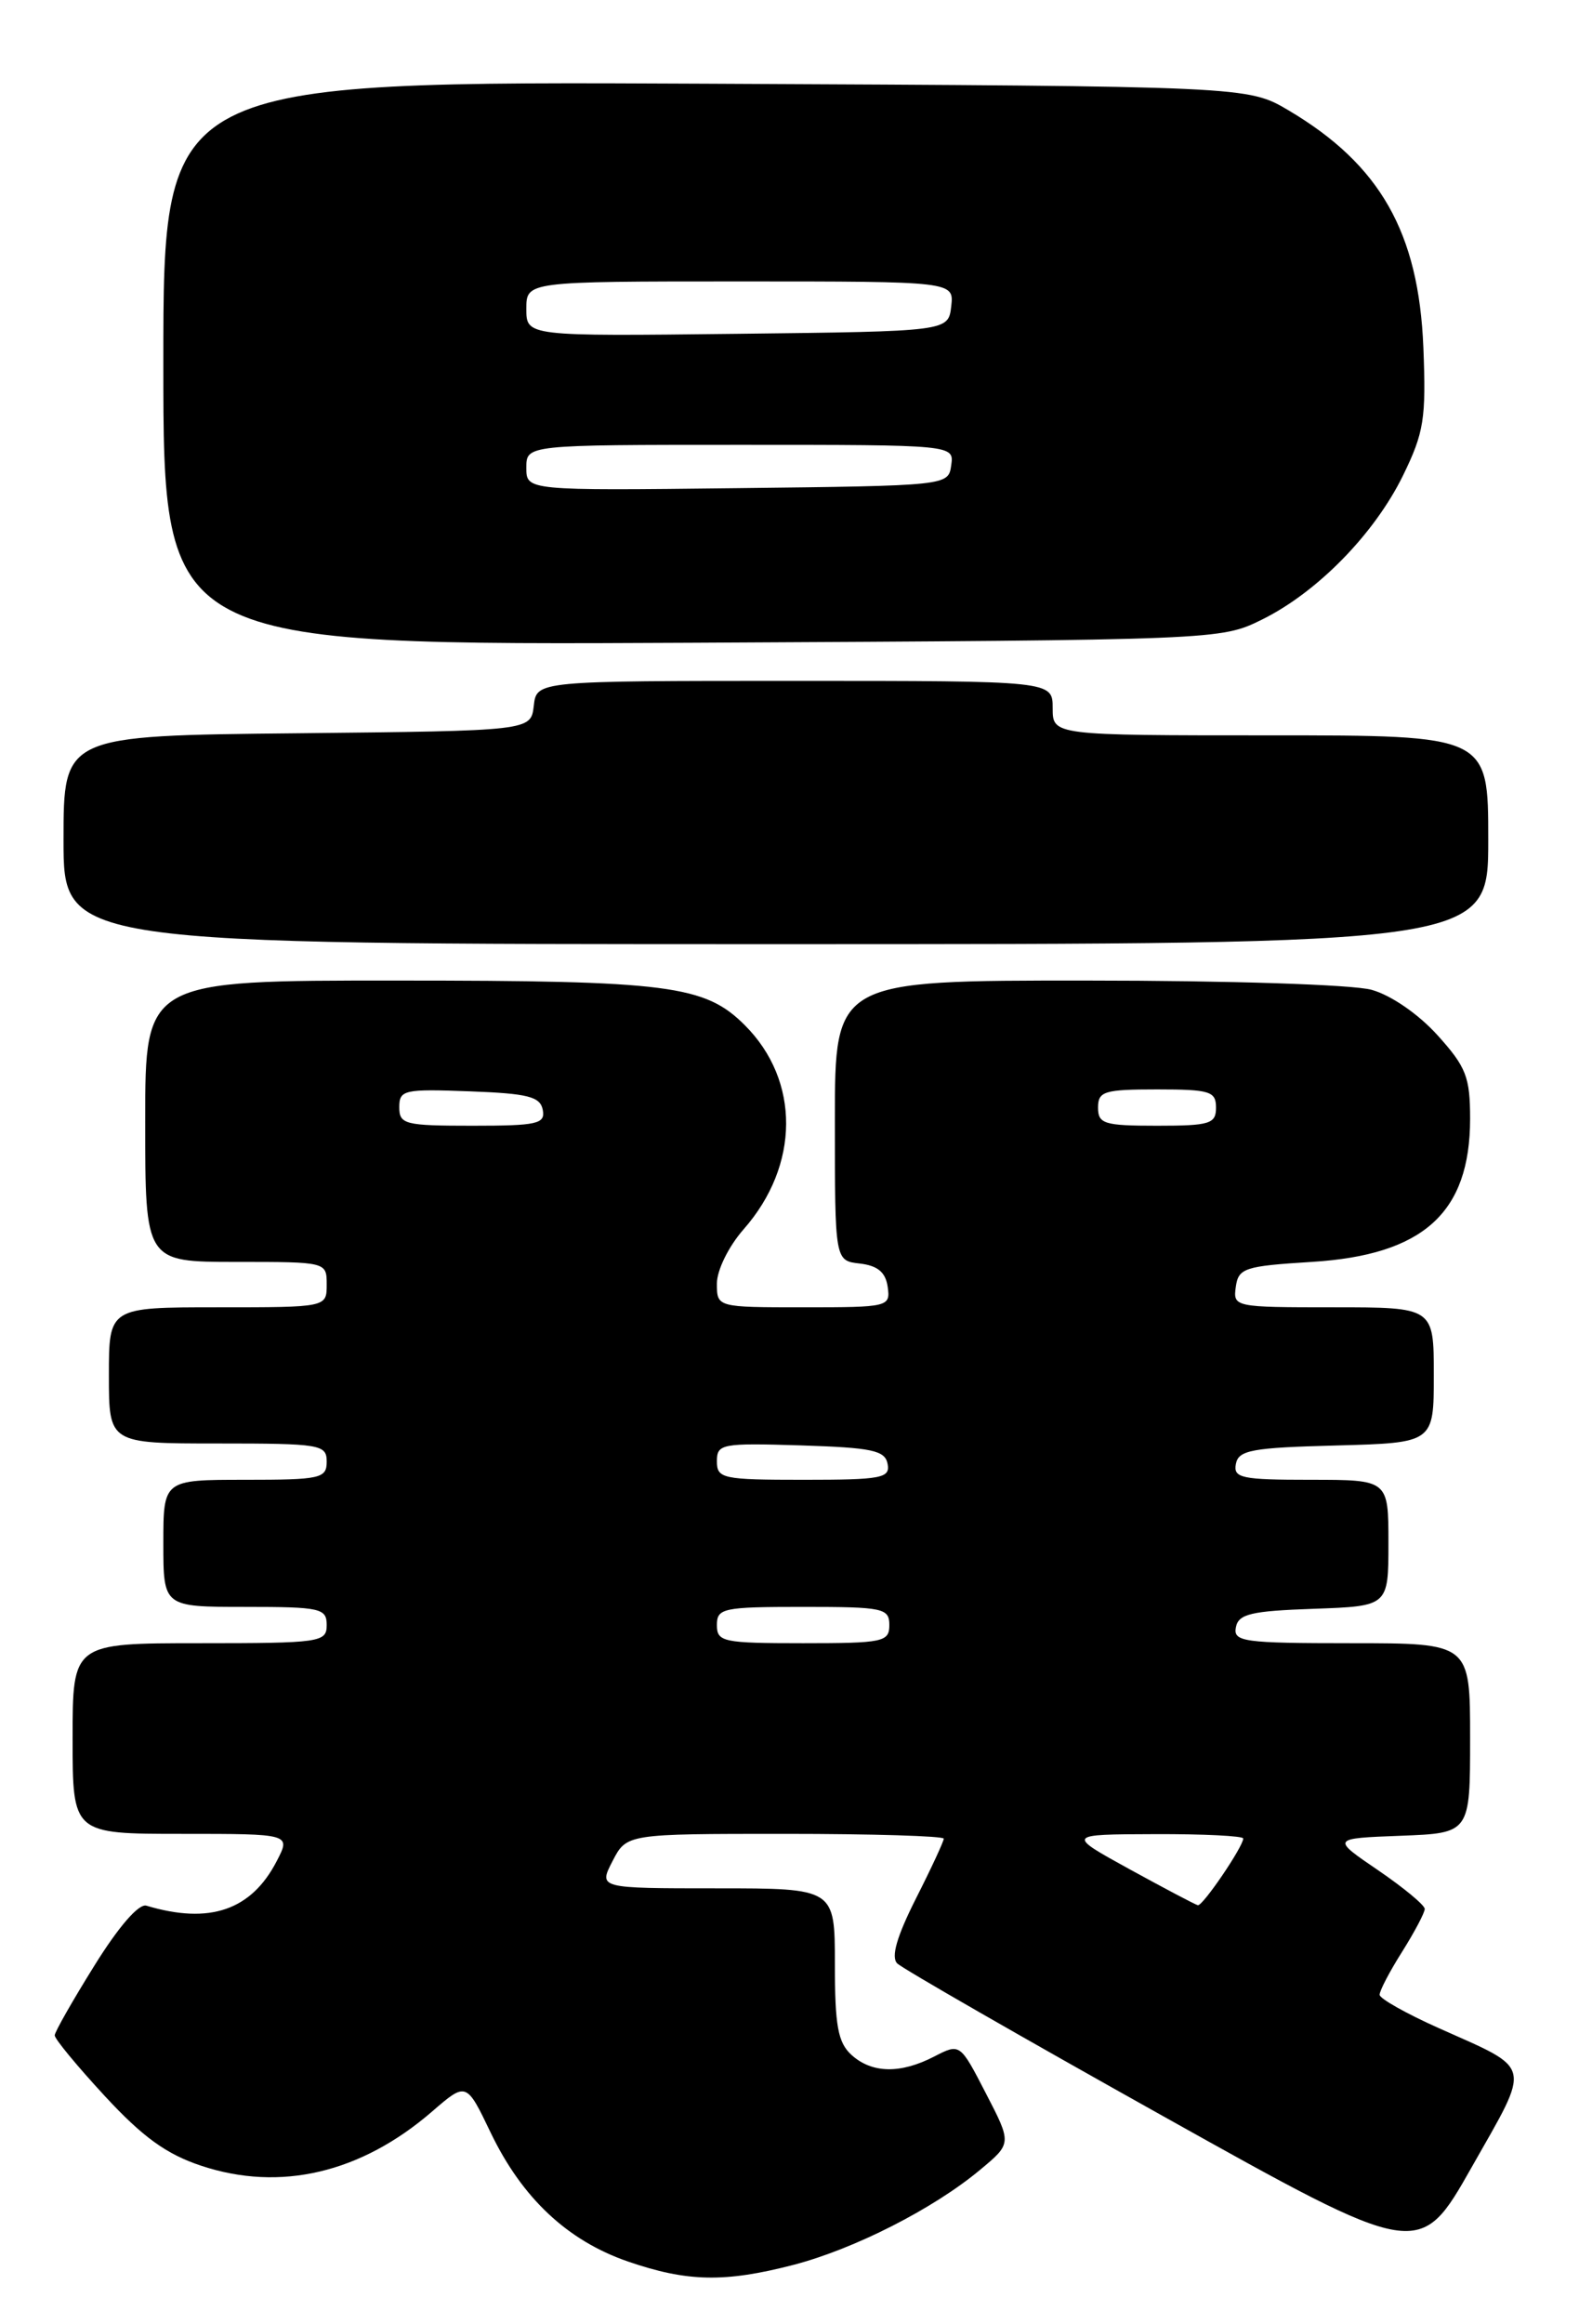 <?xml version="1.0" encoding="UTF-8" standalone="no"?>
<!DOCTYPE svg PUBLIC "-//W3C//DTD SVG 1.1//EN" "http://www.w3.org/Graphics/SVG/1.1/DTD/svg11.dtd" >
<svg xmlns="http://www.w3.org/2000/svg" xmlns:xlink="http://www.w3.org/1999/xlink" version="1.1" viewBox="0 0 174 256">
 <g >
 <path fill="currentColor"
d=" M 87.46 249.47 C 94.16 247.72 102.87 243.29 108.00 239.01 C 111.50 236.10 111.50 236.10 108.64 230.58 C 105.79 225.06 105.79 225.06 102.94 226.53 C 99.22 228.45 96.09 228.39 93.83 226.35 C 92.34 224.99 92.00 223.16 92.00 216.35 C 92.00 208.00 92.00 208.00 78.97 208.00 C 65.95 208.00 65.95 208.00 67.50 205.00 C 69.05 202.00 69.05 202.00 86.53 202.00 C 96.14 202.00 104.00 202.24 104.00 202.53 C 104.00 202.82 102.62 205.80 100.92 209.15 C 98.82 213.32 98.17 215.57 98.87 216.27 C 99.44 216.84 112.61 224.40 128.16 233.09 C 156.42 248.88 156.42 248.88 162.19 238.69 C 168.76 227.10 169.00 228.07 158.53 223.39 C 154.97 221.80 152.04 220.15 152.03 219.73 C 152.01 219.31 153.12 217.18 154.50 215.00 C 155.87 212.82 157.00 210.69 157.00 210.27 C 157.00 209.85 154.68 207.93 151.85 206.00 C 146.71 202.50 146.71 202.50 154.35 202.21 C 162.00 201.92 162.00 201.92 162.00 191.46 C 162.00 181.00 162.00 181.00 148.93 181.00 C 137.02 181.00 135.88 180.84 136.19 179.25 C 136.47 177.78 137.85 177.45 144.76 177.21 C 153.00 176.92 153.00 176.92 153.00 169.96 C 153.00 163.00 153.00 163.00 144.43 163.00 C 136.80 163.00 135.89 162.81 136.19 161.25 C 136.48 159.73 137.96 159.46 147.26 159.22 C 158.00 158.93 158.00 158.93 158.00 151.47 C 158.00 144.00 158.00 144.00 146.93 144.00 C 136.02 144.00 135.87 143.97 136.18 141.75 C 136.47 139.68 137.14 139.46 144.55 139.00 C 156.85 138.24 161.99 133.60 162.00 123.25 C 162.00 118.63 161.57 117.53 158.40 114.02 C 156.30 111.70 153.28 109.62 151.15 109.03 C 149.09 108.45 135.42 108.01 119.75 108.01 C 92.00 108.00 92.00 108.00 92.00 123.43 C 92.00 138.87 92.00 138.87 94.75 139.18 C 96.72 139.41 97.59 140.14 97.82 141.75 C 98.13 143.95 97.92 144.00 88.57 144.00 C 79.00 144.00 79.00 144.00 79.00 141.38 C 79.00 139.91 80.29 137.29 81.95 135.40 C 88.14 128.36 88.19 119.04 82.08 112.93 C 77.67 108.52 73.71 108.01 43.75 108.01 C 16.00 108.00 16.00 108.00 16.00 123.50 C 16.00 139.00 16.00 139.00 26.00 139.00 C 36.00 139.00 36.00 139.00 36.00 141.50 C 36.00 144.00 36.00 144.00 24.00 144.00 C 12.00 144.00 12.00 144.00 12.00 151.50 C 12.00 159.00 12.00 159.00 24.00 159.00 C 35.33 159.00 36.00 159.11 36.00 161.00 C 36.00 162.85 35.33 163.00 27.00 163.00 C 18.00 163.00 18.00 163.00 18.00 170.00 C 18.00 177.00 18.00 177.00 27.00 177.00 C 35.33 177.00 36.00 177.15 36.00 179.00 C 36.00 180.90 35.33 181.00 22.00 181.00 C 8.00 181.00 8.00 181.00 8.00 191.50 C 8.00 202.00 8.00 202.00 20.03 202.00 C 32.05 202.00 32.05 202.00 30.50 204.99 C 27.70 210.42 23.10 212.00 16.13 209.91 C 15.29 209.66 13.07 212.22 10.41 216.50 C 8.01 220.35 6.04 223.81 6.03 224.19 C 6.01 224.57 8.50 227.58 11.55 230.88 C 15.73 235.40 18.34 237.29 22.18 238.56 C 30.88 241.45 39.78 239.36 47.62 232.58 C 51.39 229.32 51.39 229.32 54.07 234.91 C 57.53 242.11 62.52 246.80 69.18 249.10 C 75.73 251.36 79.87 251.44 87.46 249.47 Z  M 164.00 92.50 C 164.00 81.00 164.00 81.00 140.00 81.00 C 116.00 81.00 116.00 81.00 116.00 78.00 C 116.00 75.00 116.00 75.00 87.57 75.00 C 59.13 75.00 59.13 75.00 58.82 77.75 C 58.50 80.50 58.50 80.50 32.75 80.77 C 7.00 81.03 7.00 81.03 7.00 92.52 C 7.00 104.00 7.00 104.00 85.50 104.00 C 164.00 104.00 164.00 104.00 164.00 92.50 Z  M 139.04 68.26 C 145.15 65.25 151.45 58.82 154.61 52.37 C 156.92 47.64 157.16 46.12 156.85 38.28 C 156.34 25.61 152.09 18.13 142.00 12.16 C 137.50 9.50 137.50 9.50 77.75 9.22 C 18.00 8.94 18.00 8.94 18.00 40.01 C 18.00 71.09 18.00 71.09 76.25 70.80 C 134.25 70.50 134.52 70.49 139.04 68.26 Z  M 124.50 205.91 C 117.50 202.06 117.50 202.06 127.25 202.03 C 132.61 202.01 137.00 202.23 137.00 202.51 C 137.00 203.40 132.53 209.98 132.00 209.86 C 131.72 209.80 128.35 208.02 124.50 205.91 Z  M 79.00 179.00 C 79.00 177.14 79.67 177.00 88.50 177.00 C 97.33 177.00 98.00 177.14 98.00 179.00 C 98.00 180.86 97.33 181.00 88.50 181.00 C 79.67 181.00 79.00 180.86 79.00 179.00 Z  M 79.00 160.96 C 79.00 159.04 79.52 158.94 88.24 159.21 C 96.11 159.46 97.53 159.76 97.81 161.25 C 98.11 162.82 97.15 163.00 88.57 163.00 C 79.61 163.00 79.00 162.87 79.00 160.96 Z  M 44.00 121.96 C 44.00 120.05 44.52 119.94 51.74 120.21 C 58.18 120.45 59.53 120.79 59.81 122.25 C 60.11 123.80 59.22 124.00 52.07 124.00 C 44.61 124.00 44.00 123.85 44.00 121.96 Z  M 121.00 122.00 C 121.00 120.21 121.67 120.00 127.50 120.00 C 133.33 120.00 134.00 120.21 134.00 122.00 C 134.00 123.79 133.33 124.00 127.50 124.00 C 121.67 124.00 121.00 123.79 121.00 122.00 Z  M 58.00 51.52 C 58.00 49.00 58.00 49.00 81.57 49.00 C 105.14 49.00 105.14 49.00 104.82 51.25 C 104.50 53.50 104.50 53.50 81.25 53.77 C 58.00 54.04 58.00 54.04 58.00 51.52 Z  M 58.00 34.02 C 58.00 31.00 58.00 31.00 81.57 31.00 C 105.13 31.00 105.13 31.00 104.82 33.75 C 104.50 36.50 104.50 36.50 81.25 36.77 C 58.00 37.04 58.00 37.04 58.00 34.02 Z "/>
</g>
</svg>